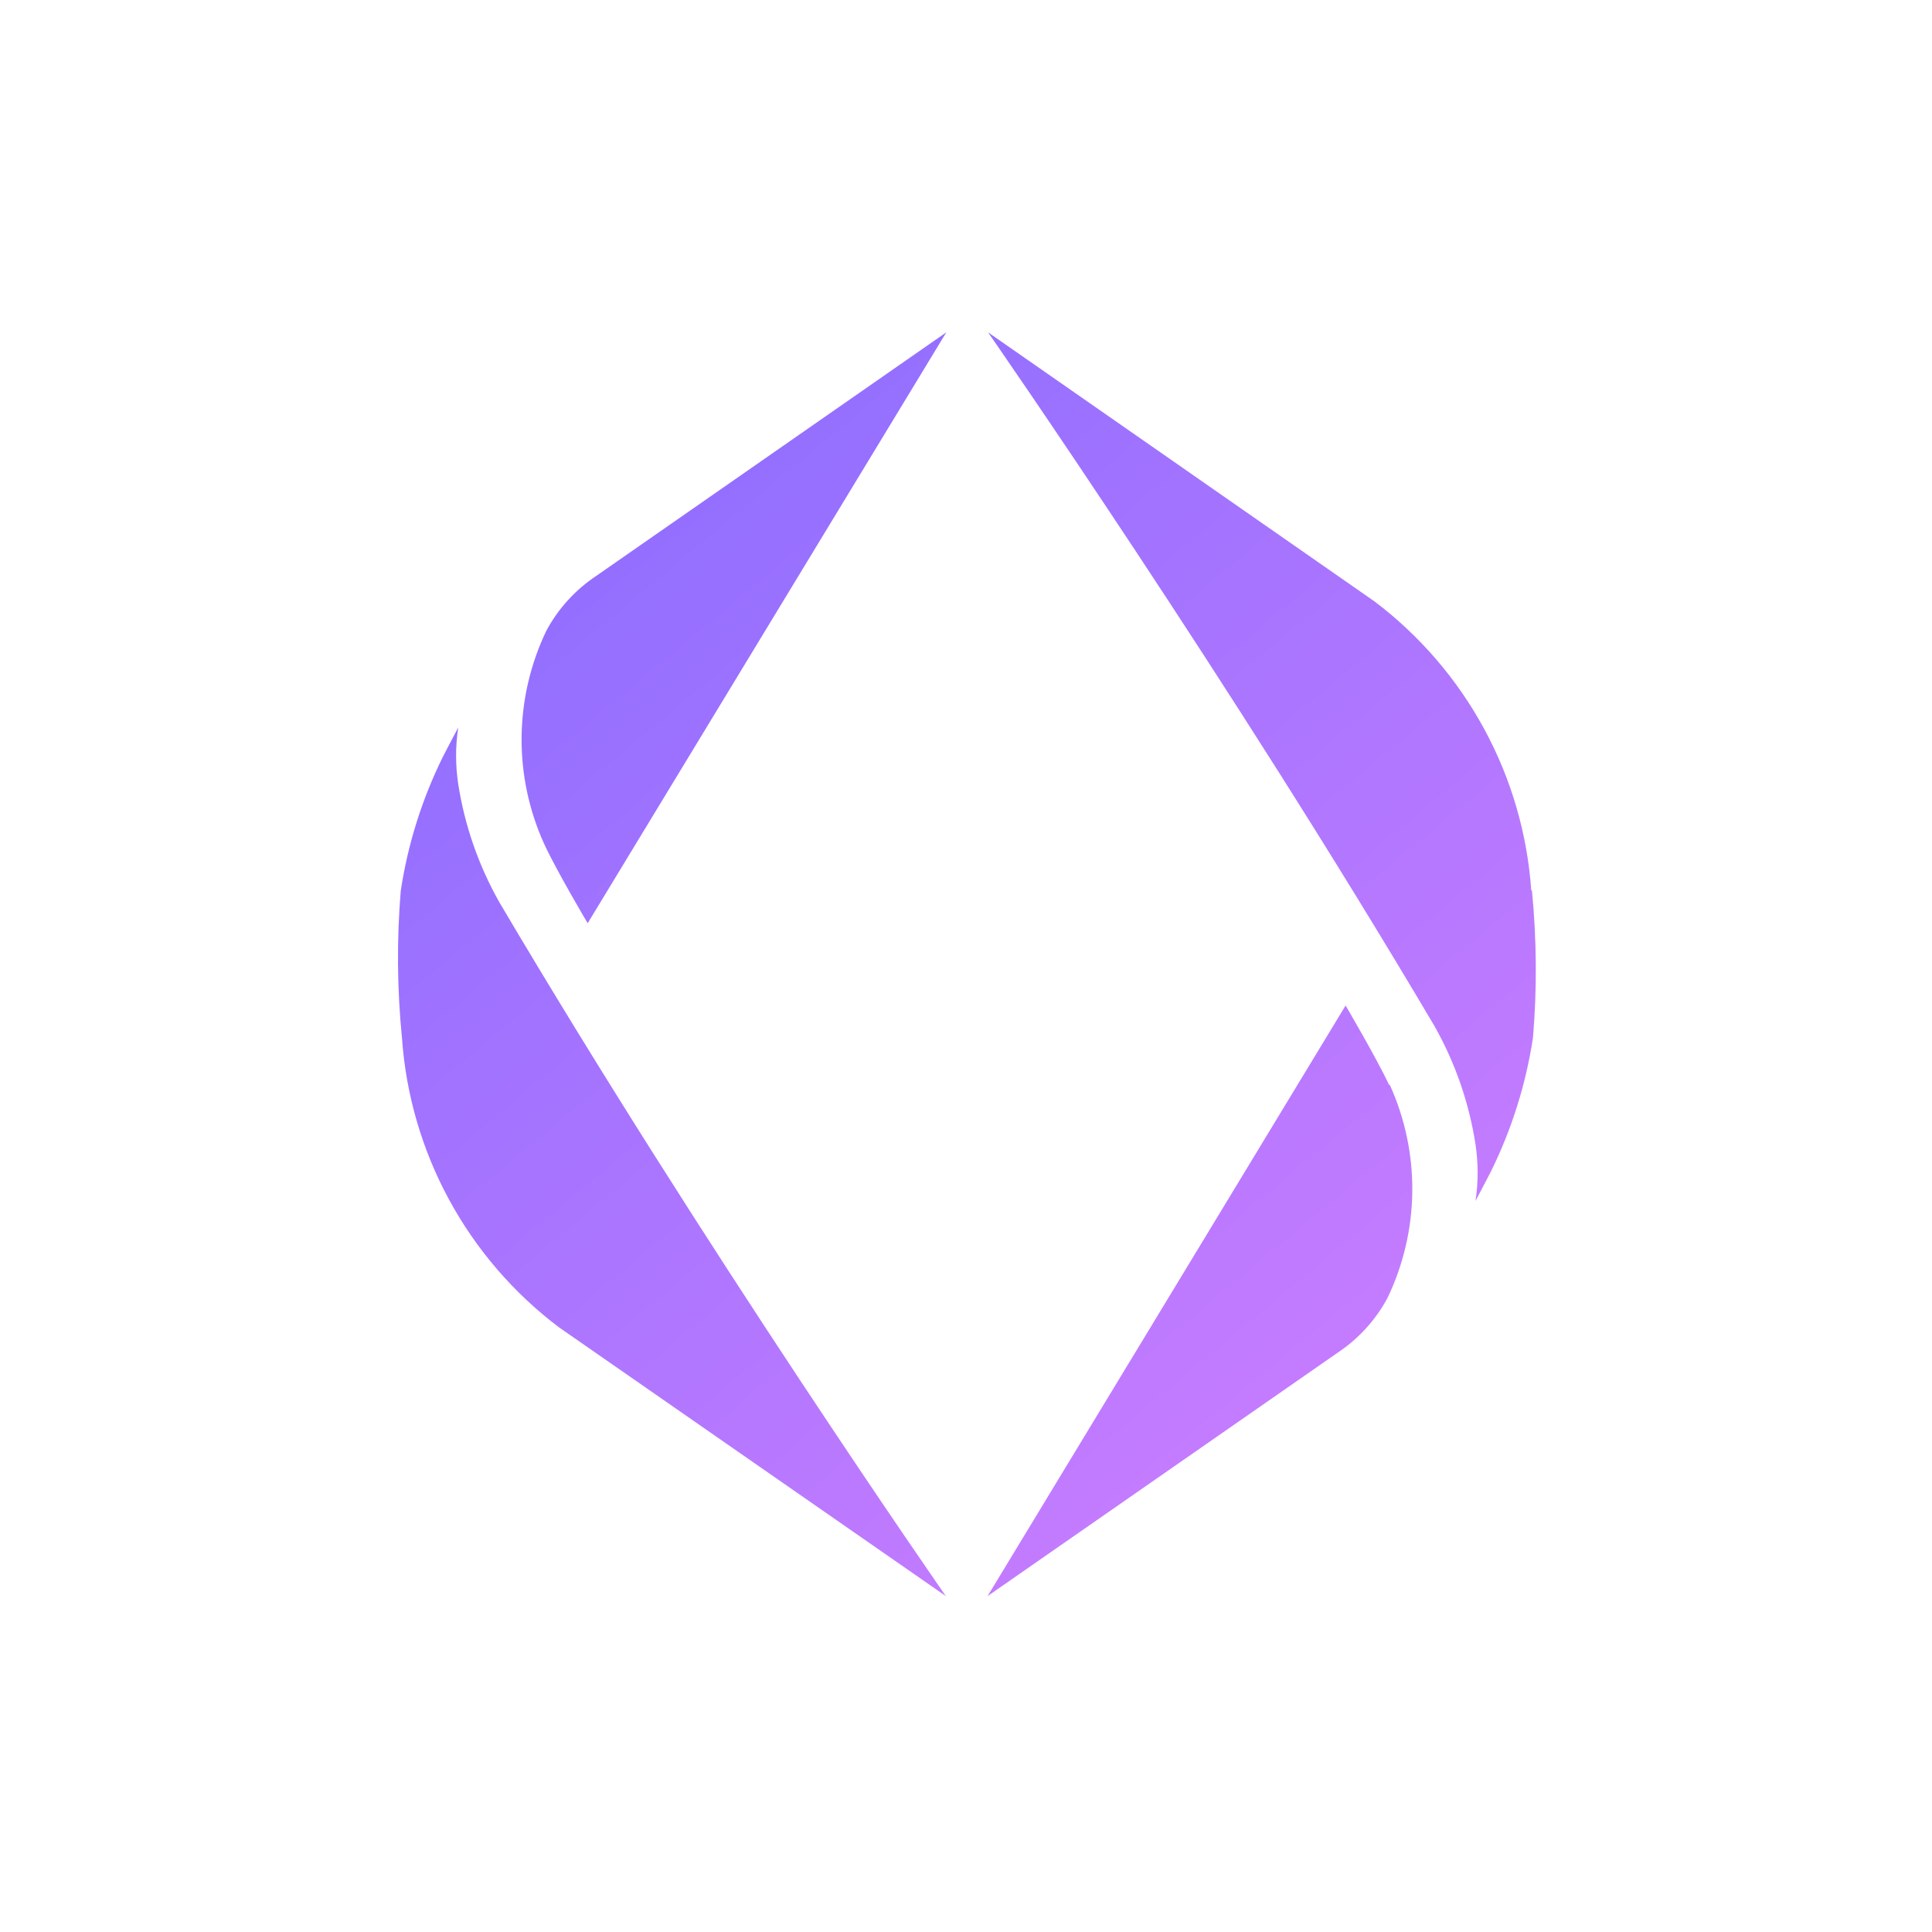<svg viewBox="0 0 500 500" id="shortLogo" fill="none" xmlns="http://www.w3.org/2000/svg">
  <path
    d="M141.423 163.173C144.492 157.476 148.92 152.619 154.319 149.031L244.912 86L152.088 238.931C152.088 238.931 143.978 225.275 140.814 218.365C136.873 209.677 134.885 200.236 134.99 190.702C135.095 181.168 137.291 171.772 141.423 163.173ZM104.034 268.669C105.057 283.294 109.204 297.532 116.198 310.43C123.191 323.329 132.87 334.589 144.586 343.458L244.79 413.075C244.79 413.075 182.096 323.054 129.217 233.477C123.863 224.013 120.264 213.666 118.592 202.931C117.852 198.07 117.852 193.125 118.592 188.264C117.213 190.81 114.537 196.022 114.537 196.022C109.175 206.917 105.523 218.568 103.709 230.568C102.665 243.252 102.774 256.004 104.034 268.669ZM359.512 280.79C356.267 273.881 348.238 260.224 348.238 260.224L255.577 413.075L346.17 350.084C351.568 346.496 355.997 341.64 359.066 335.943C363.198 327.343 365.393 317.947 365.499 308.414C365.604 298.88 363.616 289.438 359.674 280.75L359.512 280.79ZM396.292 230.446C395.269 215.822 391.122 201.583 384.129 188.685C377.135 175.787 367.456 164.526 355.74 155.658L255.698 86C255.698 86 318.351 176.021 371.272 265.598C376.611 275.065 380.196 285.412 381.856 296.144C382.596 301.005 382.596 305.95 381.856 310.811C383.235 308.265 385.911 303.053 385.911 303.053C391.273 292.158 394.925 280.507 396.738 268.507C397.796 255.824 397.701 243.072 396.455 230.406L396.292 230.446Z"
    fill="url(#paint0_linear_36_41)" />
  <defs>
    <linearGradient id="paint0_linear_36_41" x1="375.97" y1="519.701" x2="28.333" y2="99.709"
      gradientUnits="userSpaceOnUse">
      <stop stop-color="#DE82FF" />
      <stop offset="1" stop-color="#7F6AFF" />
    </linearGradient>
  </defs>
</svg>